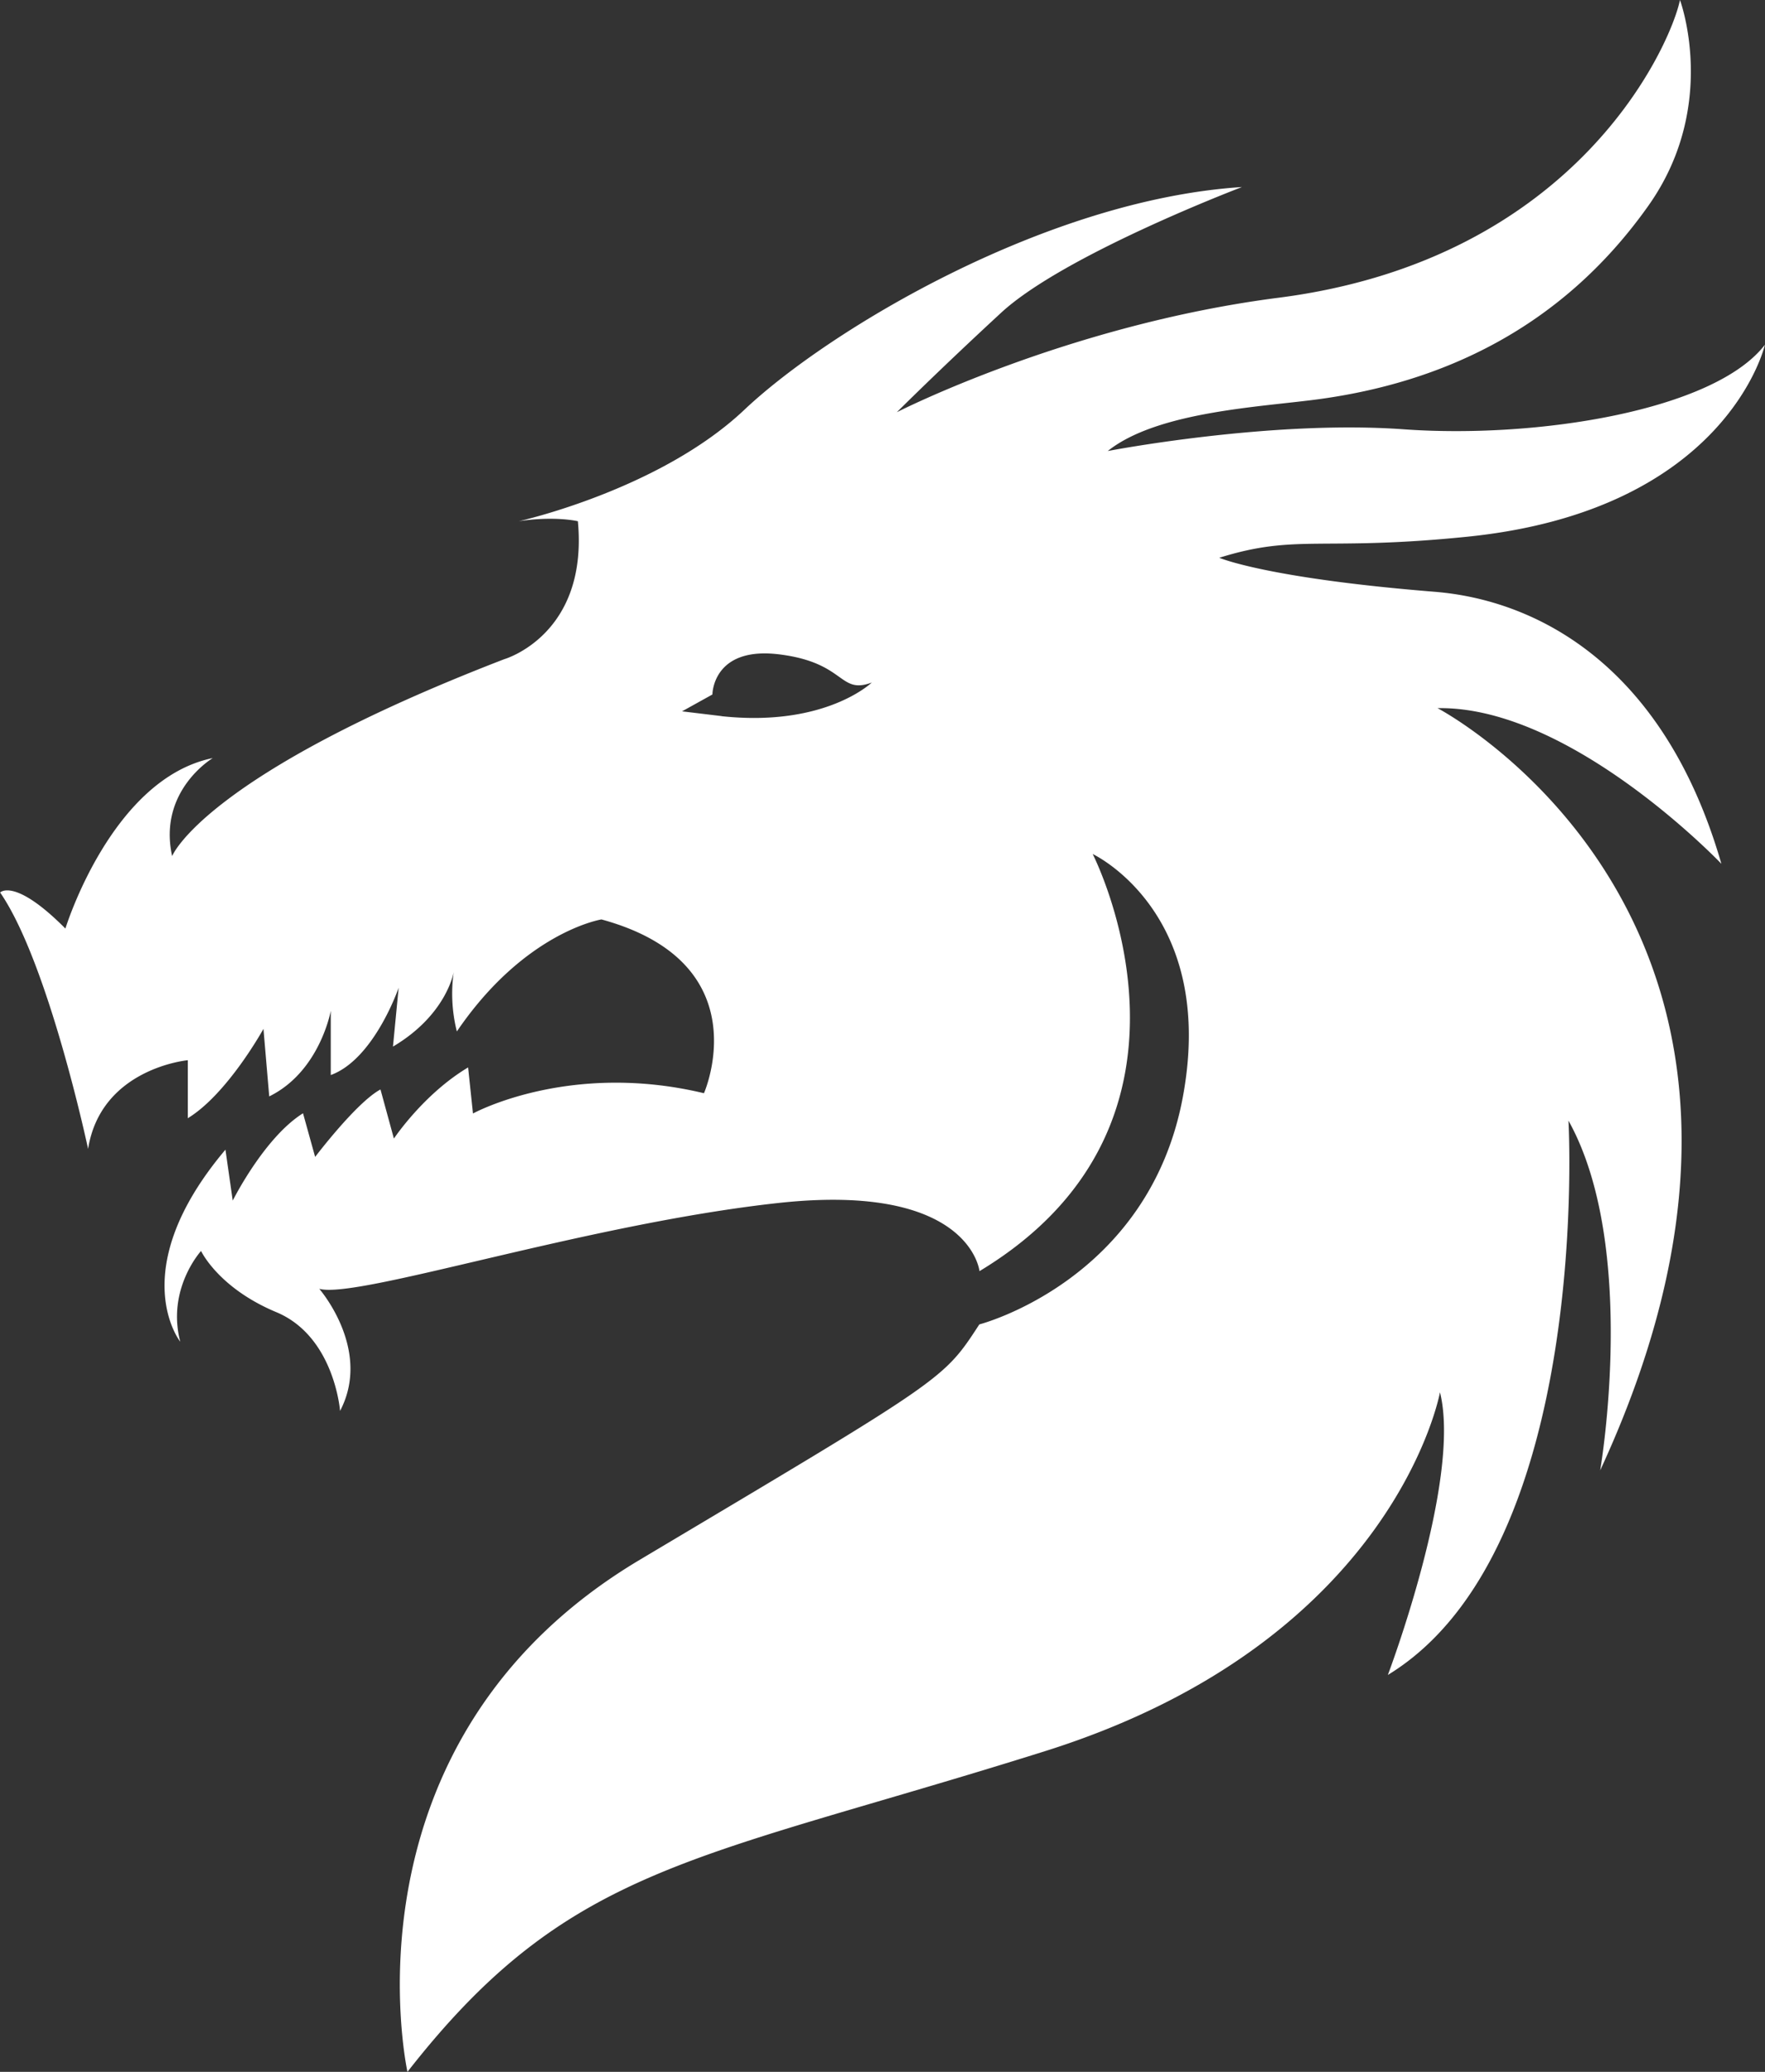 <svg xmlns="http://www.w3.org/2000/svg" viewBox="0 0 639.32 750"><rect x="0" y="0" width="639.32" height="750" fill="#333333" stroke="none"/><defs><style>.cls-1{fill:#fff;}</style></defs><g id="objects"><path class="cls-1" d="M600.6,239.22c-60.92-4.9-78-12.31-78-12.31,28.1-8.78,36.81-2.26,89.64-7.6,94.4-9.53,108-69.52,108-69.52-18.37,23.87-82.61,34.09-130.91,30.61s-107.13,7.87-107.13,7.87c18-14.37,55.57-15.93,76.4-18.76,44.28-6,87.79-25.37,119.4-70C703.74,63.23,689.47,25,689.47,25,686.29,40.64,652.75,118.86,544,132.79c-76.24,9.78-138.19,41.43-138.19,41.43s14.93-14.93,37.76-36,87.24-45.51,87.24-45.51C460,97.25,381.26,144.36,350.54,173.37s-81.68,40.31-81.68,40.31c13.06-2,21.41,0,21.41,0,3.84,41.21-26.67,49.94-26.67,49.94-108.89,42-120.3,71.29-120.3,71.29-5.21-23.7,14.72-35.49,14.72-35.49-36.73,7.46-53.38,61.71-53.38,61.71C86.17,342.56,81,348.08,81,348.08c17.56,25.47,31.86,92.82,31.86,92.82,4.64-29.24,36.11-32.11,36.11-32.11v21c14.41-8.78,27.41-32.35,27.41-32.35l2.09,24.45c18.37-9,22.29-31,22.29-31l0,23.27c15.74-5.73,24.59-31.61,24.59-31.61l-2.06,21.31c19.52-11.55,22-27,22-27a56.23,56.23,0,0,0,1.14,21.52c24.62-36.15,52.38-40.55,52.38-40.55,57.95,15.81,37.13,62.91,37.13,62.91-48.93-11.73-83.67,7.34-83.67,7.34l-1.76-16.68c-16.15,9.63-26.88,25.76-26.88,25.76l-4.86-17.78C210.1,424,195.1,443.8,195.1,443.8L190.71,428c-14.05,8.78-25.46,31.61-25.46,31.61l-2.64-18.44c-36.89,43.69-16.37,69.52-16.37,69.52-5-19.16,7.54-32.85,7.54-32.85S160,491.21,181.05,500s23.08,35.74,23.08,35.74c11.66-22.22-7.54-44.2-7.54-44.2,13.77,3.83,96.58-23.45,166.23-31.06s72.92,24.67,72.92,24.67c90.46-54.52,41-151,41-151s45,21,32.7,87.74-73.76,82.54-73.76,82.54c-13.17,20.19-12.29,19.31-122.93,85.17S228.54,775,228.54,775c58.9-75.36,104-76.2,230.87-116.07S602.54,529,602.54,529c7.91,31.61-18.88,102.32-18.88,102.32,74.2-45.21,65.42-200.66,65.42-200.66,25.47,45.66,11.49,126.6,11.49,126.6C752,359.82,601.66,281.35,601.66,281.35c48.3-.88,102.81,56.34,102.81,56.34C683.47,265,636.84,242.13,600.6,239.22Zm-258.31,45L328,282.5l11-6.1s0-17.54,24.25-14.52,21.47,14.66,33.49,10.19C396.71,272.07,380,288.3,342.29,284.25Z" transform="translate(-80.95 -25)"/></g></svg>